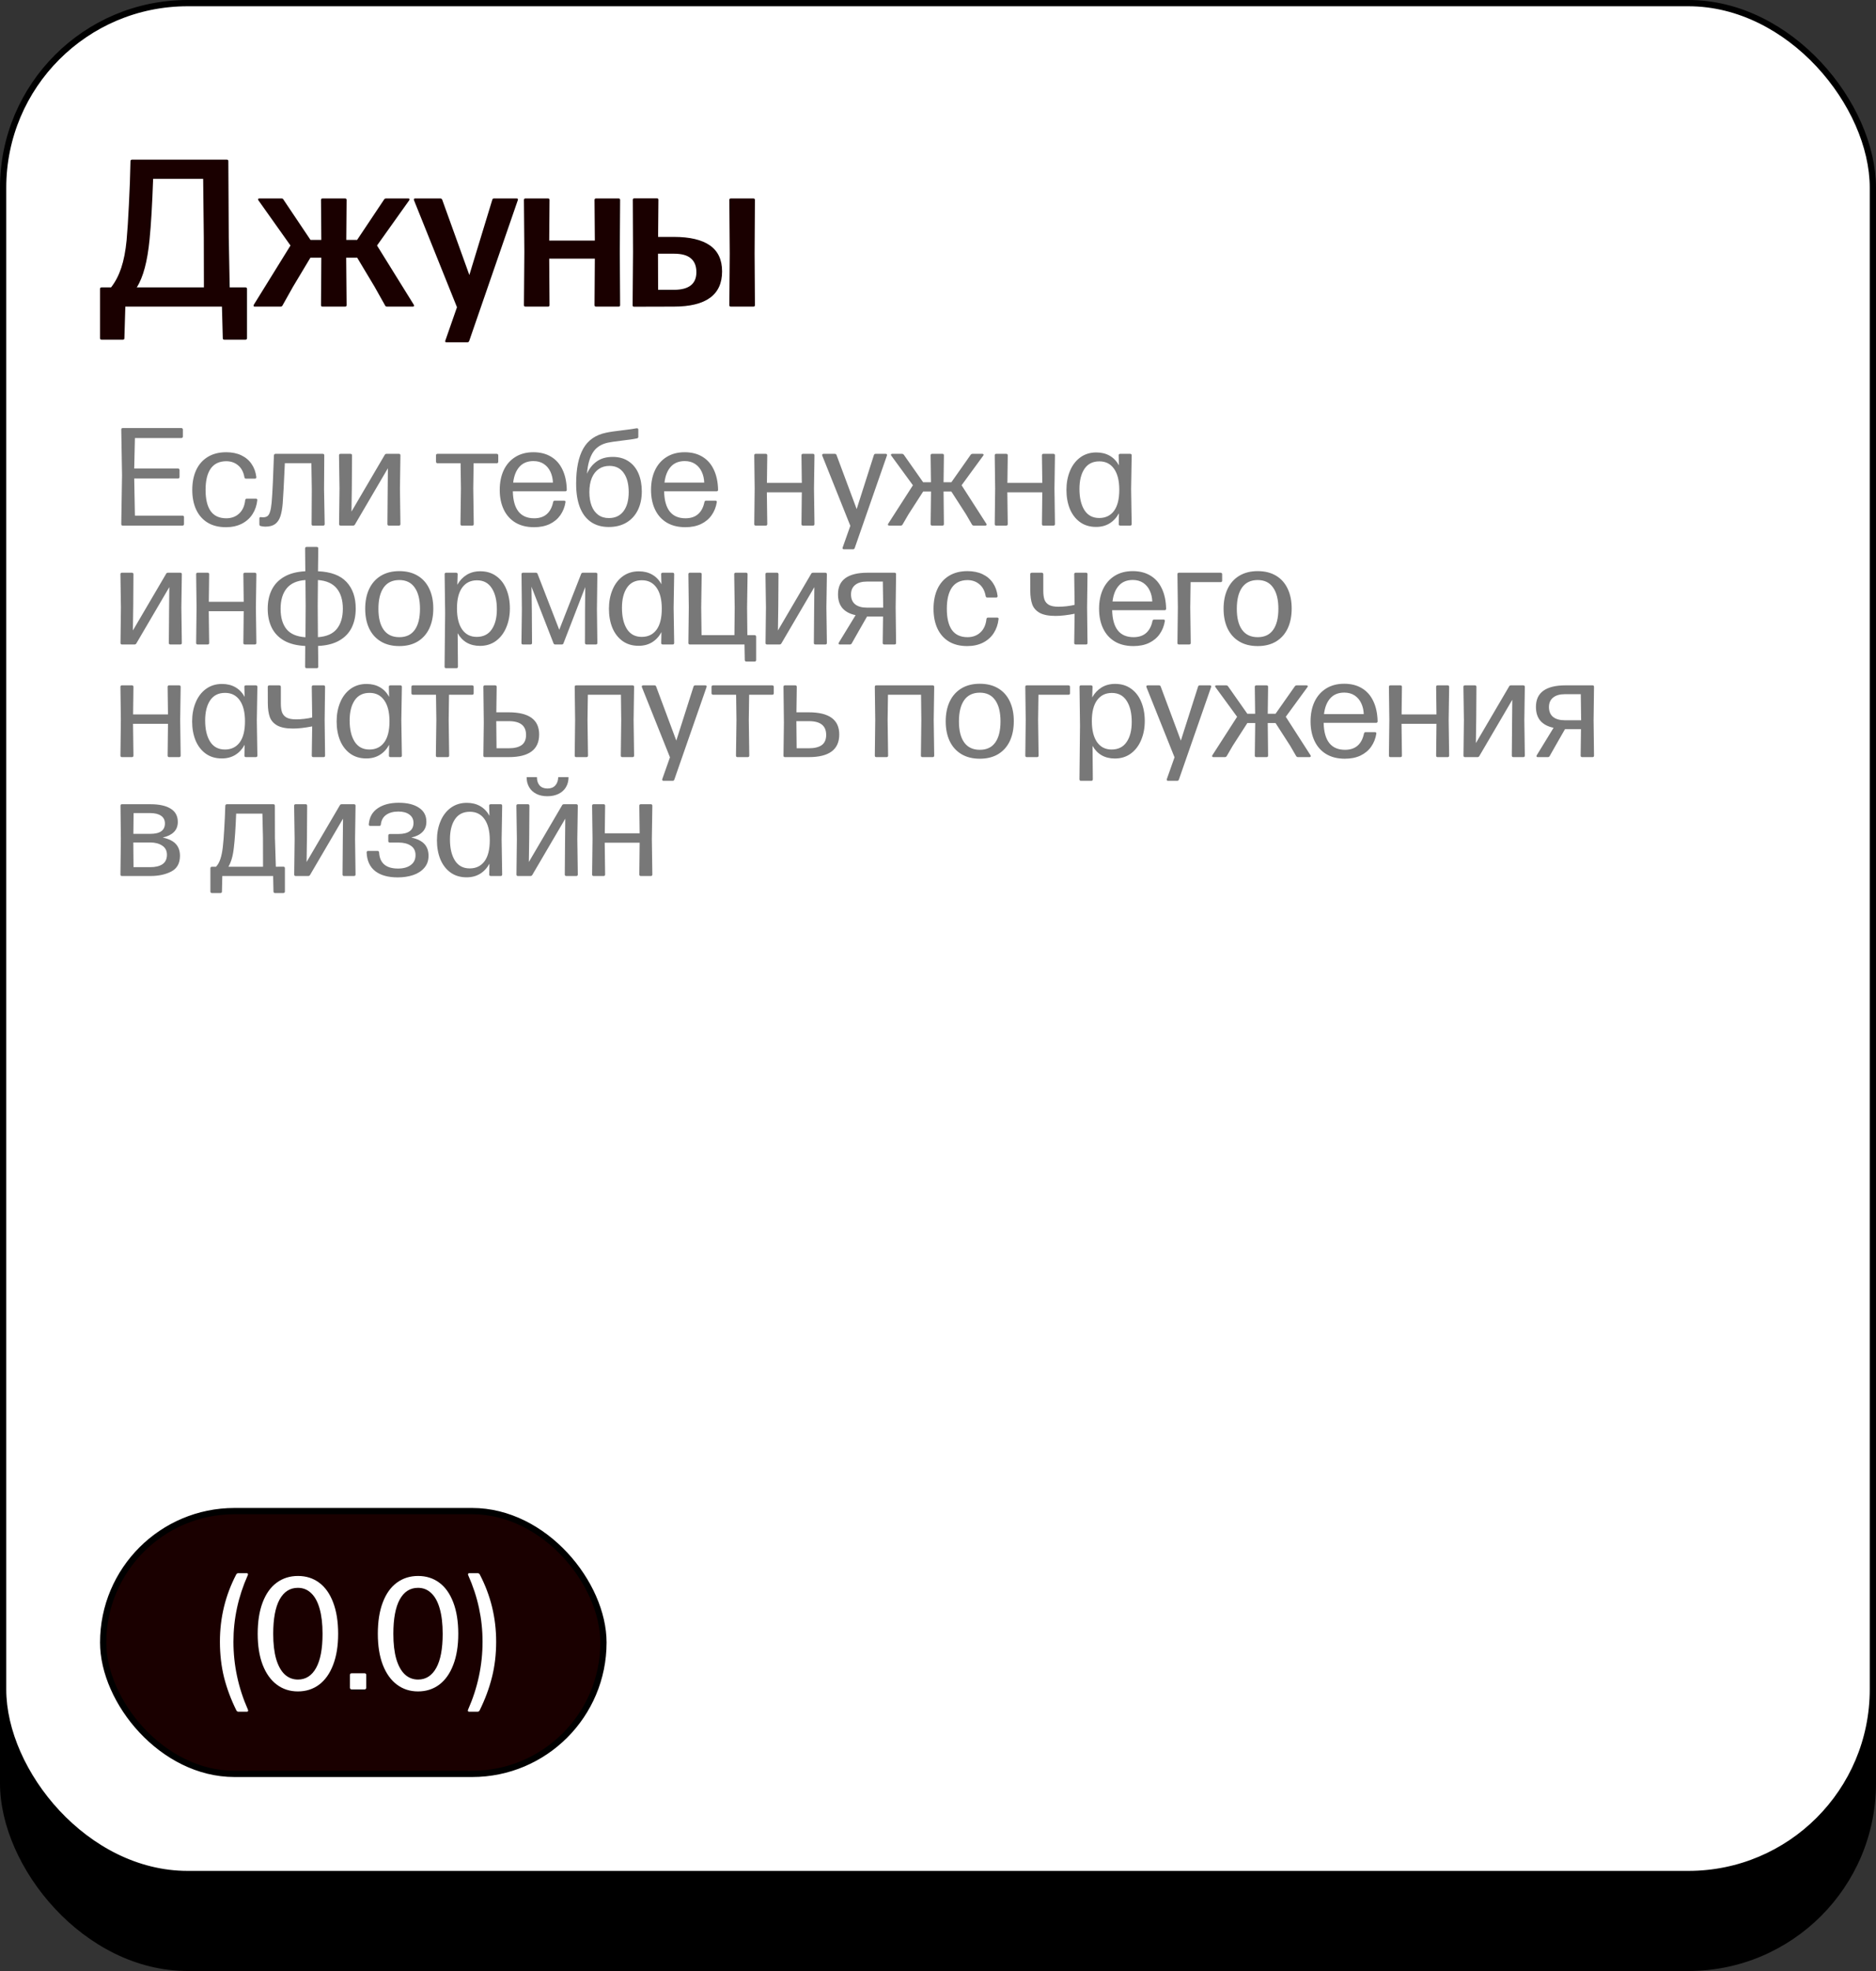 <svg width="300" height="315" viewBox="0 0 300 315" fill="none" xmlns="http://www.w3.org/2000/svg">
<rect x="0" y="0" width="300" height="315" fill="#333333" stroke="none"/>
<rect y="15" width="300" height="300" rx="30" fill="black"/>
<rect x="0.5" y="0.5" width="299" height="299" rx="29.5" fill="white" stroke="black"/>
<path d="M29.424 83.755C29.424 83.829 29.402 83.889 29.358 83.933C29.313 83.978 29.254 84 29.179 84H19.626C19.47 84 19.392 83.918 19.392 83.755L19.514 75.938L19.392 68.656C19.392 68.493 19.47 68.411 19.626 68.411H29.001C29.075 68.411 29.135 68.433 29.179 68.478C29.224 68.523 29.246 68.582 29.246 68.656V69.759C29.246 69.833 29.224 69.892 29.179 69.937C29.135 69.981 29.075 70.004 29.001 70.004H21.574L21.463 74.881H28.467C28.541 74.881 28.6 74.903 28.645 74.947C28.689 74.992 28.712 75.051 28.712 75.126V76.228C28.712 76.302 28.689 76.362 28.645 76.406C28.6 76.451 28.541 76.473 28.467 76.473H21.463L21.574 82.408H29.179C29.343 82.408 29.424 82.489 29.424 82.653V83.755ZM36.125 84.256C34.989 84.256 34.017 84.015 33.208 83.532C32.406 83.042 31.794 82.348 31.371 81.45C30.955 80.552 30.747 79.501 30.747 78.299C30.747 77.089 30.955 76.031 31.371 75.126C31.794 74.22 32.414 73.518 33.23 73.021C34.047 72.524 35.027 72.275 36.17 72.275C37.09 72.275 37.896 72.438 38.586 72.765C39.276 73.092 39.826 73.555 40.234 74.157C40.642 74.751 40.895 75.445 40.991 76.239V76.284C40.991 76.425 40.913 76.495 40.757 76.495H39.343C39.195 76.495 39.109 76.421 39.087 76.272C38.939 75.434 38.601 74.799 38.074 74.368C37.554 73.93 36.919 73.711 36.17 73.711C35.064 73.719 34.236 74.116 33.687 74.903C33.145 75.69 32.874 76.818 32.874 78.288C32.874 79.78 33.145 80.912 33.687 81.684C34.236 82.448 35.067 82.831 36.181 82.831C37.012 82.831 37.699 82.579 38.241 82.074C38.79 81.569 39.113 80.856 39.21 79.936C39.232 79.78 39.317 79.702 39.466 79.702H40.902C41.08 79.702 41.162 79.776 41.147 79.925C41.058 80.771 40.802 81.521 40.379 82.174C39.956 82.827 39.38 83.339 38.653 83.71C37.925 84.074 37.083 84.256 36.125 84.256ZM42.434 84.167C42.167 84.167 41.915 84.134 41.677 84.067C41.544 84.037 41.477 83.948 41.477 83.8V82.864C41.477 82.716 41.54 82.642 41.666 82.642C41.733 82.642 41.796 82.649 41.855 82.664C41.922 82.671 41.989 82.675 42.056 82.675C42.36 82.675 42.602 82.608 42.78 82.475C42.958 82.334 43.095 82.096 43.192 81.762C43.296 81.428 43.377 80.953 43.437 80.337C43.503 79.609 43.57 78.525 43.637 77.085C43.704 75.645 43.76 74.209 43.804 72.776C43.812 72.702 43.837 72.642 43.882 72.598C43.927 72.553 43.986 72.531 44.06 72.531H51.61C51.773 72.531 51.855 72.613 51.855 72.776L51.821 78.188L51.921 83.755C51.921 83.918 51.84 84 51.676 84L50.073 84.011C49.91 84.011 49.828 83.93 49.828 83.766L49.861 78.188L49.795 74.023H45.552C45.411 77.186 45.296 79.338 45.207 80.481C45.133 81.328 45.007 82.014 44.828 82.541C44.65 83.068 44.372 83.473 43.993 83.755C43.615 84.03 43.095 84.167 42.434 84.167ZM54.458 84C54.302 84 54.224 83.918 54.224 83.755L54.291 78.076L54.213 72.776C54.213 72.613 54.291 72.531 54.447 72.531H56.05C56.213 72.531 56.295 72.613 56.295 72.776L56.262 77.865L56.206 81.762L61.517 72.709C61.569 72.591 61.669 72.531 61.818 72.531H63.789C63.952 72.531 64.034 72.613 64.034 72.776L63.956 78.076L64.034 83.755C64.034 83.918 63.952 84 63.789 84H62.197C62.033 84 61.952 83.918 61.952 83.755L61.996 78.355L62.029 74.836L56.763 83.822C56.696 83.941 56.596 84 56.462 84H54.458ZM79.433 72.531C79.507 72.531 79.567 72.553 79.611 72.598C79.656 72.642 79.678 72.702 79.678 72.776V73.789C79.678 73.953 79.597 74.034 79.433 74.034H75.737L75.681 78.076L75.759 83.755C75.759 83.918 75.677 84 75.514 84H73.877C73.714 84 73.632 83.918 73.632 83.755L73.71 78.076L73.654 74.034H69.969C69.894 74.034 69.835 74.012 69.79 73.968C69.746 73.923 69.724 73.864 69.724 73.789V72.776C69.724 72.613 69.805 72.531 69.969 72.531H79.433ZM85.404 84.256C84.231 84.256 83.233 84.007 82.409 83.51C81.592 83.013 80.972 82.315 80.549 81.417C80.126 80.519 79.914 79.479 79.914 78.299C79.914 77.104 80.126 76.053 80.549 75.148C80.98 74.242 81.599 73.537 82.409 73.032C83.218 72.527 84.179 72.275 85.292 72.275C86.391 72.275 87.334 72.513 88.121 72.988C88.915 73.463 89.524 74.149 89.947 75.048C90.377 75.946 90.608 77.019 90.637 78.266C90.637 78.436 90.555 78.522 90.392 78.522H82.008C82.075 81.394 83.214 82.831 85.426 82.831C86.257 82.831 86.926 82.612 87.43 82.174C87.942 81.728 88.284 81.083 88.455 80.236C88.492 80.088 88.581 80.014 88.722 80.014H90.192C90.273 80.014 90.337 80.032 90.381 80.069C90.426 80.106 90.444 80.162 90.437 80.236C90.311 81.031 90.032 81.732 89.602 82.341C89.178 82.942 88.611 83.414 87.898 83.755C87.185 84.089 86.354 84.256 85.404 84.256ZM88.421 77.13C88.399 76.491 88.265 75.912 88.02 75.393C87.775 74.866 87.423 74.45 86.963 74.146C86.502 73.841 85.949 73.689 85.304 73.689C84.361 73.689 83.618 73.99 83.077 74.591C82.535 75.185 82.197 76.031 82.063 77.13H88.421ZM97.979 73.021C98.981 73.021 99.831 73.259 100.529 73.734C101.234 74.209 101.761 74.862 102.11 75.693C102.459 76.525 102.633 77.471 102.633 78.533C102.633 79.669 102.421 80.667 101.998 81.528C101.575 82.382 100.967 83.046 100.172 83.521C99.378 83.989 98.439 84.223 97.355 84.223C96.212 84.223 95.251 83.948 94.471 83.399C93.692 82.849 93.105 82.059 92.712 81.027C92.326 79.995 92.133 78.759 92.133 77.319C92.133 74.914 92.511 73.04 93.269 71.696C94.026 70.352 95.24 69.506 96.91 69.157C97.214 69.091 97.596 69.024 98.057 68.957C98.524 68.89 98.988 68.831 99.448 68.779C100.562 68.645 101.349 68.534 101.809 68.445H101.854C102.002 68.445 102.076 68.523 102.076 68.678V69.792C102.076 69.948 102.006 70.037 101.865 70.059C101.323 70.178 100.488 70.3 99.359 70.427C98.313 70.553 97.589 70.66 97.188 70.75C96.09 70.995 95.288 71.533 94.783 72.364C94.278 73.188 93.974 74.305 93.87 75.716C94.226 74.884 94.746 74.227 95.429 73.745C96.112 73.262 96.962 73.021 97.979 73.021ZM97.366 82.797C98.376 82.797 99.155 82.434 99.705 81.706C100.261 80.971 100.54 79.954 100.54 78.655C100.54 77.349 100.272 76.324 99.738 75.582C99.211 74.832 98.454 74.457 97.466 74.457C96.813 74.457 96.245 74.621 95.763 74.947C95.28 75.274 94.906 75.753 94.638 76.384C94.378 77.015 94.249 77.772 94.249 78.655C94.249 79.487 94.367 80.214 94.605 80.838C94.842 81.454 95.195 81.936 95.663 82.285C96.13 82.627 96.698 82.797 97.366 82.797ZM109.599 84.256C108.426 84.256 107.427 84.007 106.603 83.51C105.787 83.013 105.167 82.315 104.744 81.417C104.321 80.519 104.109 79.479 104.109 78.299C104.109 77.104 104.321 76.053 104.744 75.148C105.174 74.242 105.794 73.537 106.603 73.032C107.412 72.527 108.374 72.275 109.487 72.275C110.586 72.275 111.529 72.513 112.315 72.988C113.11 73.463 113.718 74.149 114.142 75.048C114.572 75.946 114.802 77.019 114.832 78.266C114.832 78.436 114.75 78.522 114.587 78.522H106.202C106.269 81.394 107.409 82.831 109.621 82.831C110.452 82.831 111.12 82.612 111.625 82.174C112.137 81.728 112.479 81.083 112.649 80.236C112.687 80.088 112.776 80.014 112.917 80.014H114.387C114.468 80.014 114.531 80.032 114.576 80.069C114.62 80.106 114.639 80.162 114.631 80.236C114.505 81.031 114.227 81.732 113.796 82.341C113.373 82.942 112.805 83.414 112.093 83.755C111.38 84.089 110.549 84.256 109.599 84.256ZM112.616 77.13C112.594 76.491 112.46 75.912 112.215 75.393C111.97 74.866 111.618 74.45 111.157 74.146C110.697 73.841 110.144 73.689 109.498 73.689C108.556 73.689 107.813 73.99 107.271 74.591C106.729 75.185 106.392 76.031 106.258 77.13H112.616ZM128.165 72.776C128.165 72.613 128.243 72.531 128.399 72.531H130.002C130.166 72.531 130.247 72.613 130.247 72.776L130.169 78.076L130.247 83.755C130.247 83.918 130.166 84 130.002 84H128.399C128.243 84 128.165 83.918 128.165 83.755L128.221 78.678H122.631L122.698 83.755C122.698 83.918 122.616 84 122.453 84H120.849C120.694 84 120.616 83.918 120.616 83.755L120.682 78.076L120.616 72.776C120.616 72.613 120.694 72.531 120.849 72.531H122.453C122.616 72.531 122.698 72.613 122.698 72.776L122.642 77.174H128.221L128.165 72.776ZM135.98 84.033L131.493 72.821L131.471 72.72C131.471 72.661 131.489 72.617 131.527 72.587C131.571 72.55 131.627 72.531 131.694 72.531H133.497C133.638 72.531 133.731 72.598 133.776 72.732L136.994 81.361L139.744 72.743C139.781 72.602 139.87 72.531 140.011 72.531H141.626C141.774 72.531 141.848 72.594 141.848 72.72L141.826 72.821L136.682 87.585C136.637 87.719 136.548 87.786 136.415 87.786H134.956C134.882 87.786 134.826 87.767 134.789 87.73C134.752 87.701 134.733 87.656 134.733 87.597C134.733 87.574 134.741 87.541 134.756 87.496L135.98 84.033ZM157.08 72.531C157.147 72.531 157.199 72.546 157.236 72.576C157.273 72.605 157.292 72.642 157.292 72.687C157.292 72.724 157.27 72.772 157.225 72.832L153.773 77.553L157.726 83.699C157.756 83.737 157.771 83.781 157.771 83.833C157.771 83.885 157.752 83.926 157.715 83.956C157.678 83.985 157.626 84 157.559 84H155.733C155.599 84 155.499 83.944 155.432 83.833L154.475 82.185L152.136 78.555H150.889L150.945 83.755C150.945 83.918 150.867 84 150.711 84H149.063C148.9 84 148.818 83.918 148.818 83.755L148.885 78.555H147.627L145.288 82.185L144.331 83.833C144.264 83.944 144.164 84 144.03 84H142.204C142.137 84 142.085 83.985 142.048 83.956C142.011 83.926 141.993 83.885 141.993 83.833C141.993 83.781 142.007 83.737 142.037 83.699L145.99 77.553L142.538 72.832C142.494 72.772 142.471 72.724 142.471 72.687C142.471 72.642 142.49 72.605 142.527 72.576C142.564 72.546 142.616 72.531 142.683 72.531H144.242C144.361 72.531 144.461 72.583 144.542 72.687L147.627 77.074H148.874L148.818 72.776C148.818 72.613 148.9 72.531 149.063 72.531H150.711C150.867 72.531 150.945 72.613 150.945 72.776L150.889 77.074H152.136L155.221 72.687C155.302 72.583 155.403 72.531 155.521 72.531H157.08ZM166.621 72.776C166.621 72.613 166.699 72.531 166.855 72.531H168.458C168.622 72.531 168.703 72.613 168.703 72.776L168.625 78.076L168.703 83.755C168.703 83.918 168.622 84 168.458 84H166.855C166.699 84 166.621 83.918 166.621 83.755L166.677 78.678H161.087L161.154 83.755C161.154 83.918 161.072 84 160.909 84H159.305C159.15 84 159.072 83.918 159.072 83.755L159.138 78.076L159.072 72.776C159.072 72.613 159.15 72.531 159.305 72.531H160.909C161.072 72.531 161.154 72.613 161.154 72.776L161.098 77.174H166.677L166.621 72.776ZM178.89 72.787C178.882 72.706 178.901 72.642 178.946 72.598C178.99 72.553 179.053 72.531 179.135 72.531H180.727C180.89 72.531 180.972 72.613 180.972 72.776L180.883 78.143L180.972 83.755C180.972 83.918 180.89 84 180.727 84H179.146C179.064 84 179.001 83.978 178.957 83.933C178.912 83.889 178.894 83.829 178.901 83.755L178.934 82.029C178.556 82.727 178.058 83.265 177.442 83.644C176.826 84.022 176.106 84.212 175.282 84.212C174.28 84.212 173.423 83.956 172.71 83.443C171.997 82.924 171.456 82.218 171.084 81.328C170.721 80.429 170.539 79.416 170.539 78.288C170.539 77.174 170.728 76.165 171.107 75.259C171.485 74.346 172.035 73.626 172.755 73.099C173.482 72.572 174.336 72.308 175.316 72.308C176.132 72.308 176.845 72.483 177.453 72.832C178.07 73.181 178.563 73.697 178.934 74.379L178.89 72.787ZM175.783 82.786C176.793 82.786 177.58 82.408 178.144 81.651C178.708 80.886 178.99 79.761 178.99 78.277C178.99 76.829 178.712 75.712 178.155 74.925C177.598 74.131 176.815 73.734 175.806 73.734C174.751 73.734 173.957 74.131 173.423 74.925C172.888 75.719 172.621 76.792 172.621 78.143C172.621 79.568 172.888 80.7 173.423 81.539C173.957 82.371 174.744 82.786 175.783 82.786ZM19.503 103C19.347 103 19.269 102.918 19.269 102.755L19.336 97.076L19.258 91.776C19.258 91.613 19.336 91.531 19.492 91.531H21.096C21.259 91.531 21.34 91.613 21.34 91.776L21.307 96.865L21.251 100.762L26.563 91.709C26.615 91.591 26.715 91.531 26.863 91.531H28.834C28.997 91.531 29.079 91.613 29.079 91.776L29.001 97.076L29.079 102.755C29.079 102.918 28.997 103 28.834 103H27.242C27.079 103 26.997 102.918 26.997 102.755L27.041 97.355L27.075 93.836L21.808 102.822C21.741 102.941 21.641 103 21.508 103H19.503ZM38.916 91.776C38.916 91.613 38.994 91.531 39.15 91.531H40.753C40.916 91.531 40.998 91.613 40.998 91.776L40.92 97.076L40.998 102.755C40.998 102.918 40.916 103 40.753 103H39.15C38.994 103 38.916 102.918 38.916 102.755L38.972 97.678H33.382L33.449 102.755C33.449 102.918 33.367 103 33.204 103H31.6C31.444 103 31.366 102.918 31.366 102.755L31.433 97.076L31.366 91.776C31.366 91.613 31.444 91.531 31.6 91.531H33.204C33.367 91.531 33.449 91.613 33.449 91.776L33.393 96.174H38.972L38.916 91.776ZM56.886 97.254C56.886 98.412 56.671 99.429 56.24 100.305C55.81 101.174 55.145 101.864 54.247 102.376C53.349 102.889 52.221 103.174 50.862 103.234L50.896 106.541C50.896 106.704 50.814 106.786 50.651 106.786H49.036C48.873 106.786 48.791 106.704 48.791 106.541L48.813 103.234C47.462 103.174 46.338 102.892 45.44 102.388C44.549 101.875 43.888 101.185 43.458 100.317C43.027 99.448 42.812 98.438 42.812 97.288C42.812 96.137 43.027 95.128 43.458 94.259C43.896 93.383 44.56 92.689 45.451 92.177C46.349 91.657 47.474 91.364 48.825 91.297L48.791 87.656C48.791 87.493 48.873 87.411 49.036 87.411H50.651C50.814 87.411 50.896 87.493 50.896 87.656L50.851 91.297C52.922 91.386 54.444 91.958 55.416 93.012C56.396 94.059 56.886 95.473 56.886 97.254ZM44.872 97.299C44.872 98.687 45.187 99.771 45.818 100.55C46.449 101.322 47.459 101.753 48.847 101.842L48.88 96.831L48.847 92.7C47.496 92.789 46.494 93.235 45.84 94.037C45.195 94.831 44.872 95.918 44.872 97.299ZM50.807 96.798L50.84 101.831C52.213 101.742 53.219 101.304 53.858 100.517C54.503 99.723 54.826 98.646 54.826 97.288C54.826 95.915 54.5 94.831 53.846 94.037C53.193 93.242 52.191 92.797 50.84 92.7L50.807 96.798ZM63.856 103.256C62.705 103.256 61.722 103.011 60.905 102.521C60.089 102.031 59.465 101.337 59.034 100.439C58.611 99.541 58.4 98.49 58.4 97.288C58.4 96.078 58.611 95.024 59.034 94.126C59.465 93.22 60.089 92.518 60.905 92.021C61.729 91.524 62.713 91.275 63.856 91.275C64.999 91.275 65.979 91.52 66.795 92.01C67.612 92.5 68.232 93.198 68.655 94.103C69.078 95.001 69.29 96.052 69.29 97.254C69.29 98.464 69.078 99.522 68.655 100.428C68.232 101.326 67.612 102.024 66.795 102.521C65.979 103.011 64.999 103.256 63.856 103.256ZM63.856 101.831C64.954 101.831 65.778 101.441 66.328 100.662C66.885 99.882 67.163 98.758 67.163 97.288C67.163 95.826 66.881 94.697 66.317 93.903C65.76 93.101 64.936 92.7 63.845 92.7C62.739 92.708 61.907 93.109 61.35 93.903C60.794 94.697 60.515 95.829 60.515 97.299C60.515 98.761 60.797 99.882 61.362 100.662C61.926 101.441 62.757 101.831 63.856 101.831ZM76.795 91.297C77.797 91.297 78.654 91.557 79.367 92.077C80.08 92.589 80.618 93.294 80.982 94.192C81.353 95.091 81.538 96.104 81.538 97.232C81.538 98.346 81.345 99.359 80.959 100.272C80.581 101.178 80.031 101.898 79.311 102.432C78.591 102.959 77.742 103.223 76.762 103.223C75.953 103.223 75.247 103.052 74.646 102.71C74.045 102.362 73.558 101.857 73.187 101.196L73.232 106.541C73.232 106.704 73.15 106.786 72.987 106.786H71.339C71.176 106.786 71.094 106.704 71.094 106.541L71.183 97.978L71.105 91.776C71.105 91.613 71.183 91.531 71.339 91.531H72.942C73.106 91.531 73.187 91.617 73.187 91.787L73.132 93.457C73.518 92.775 74.019 92.244 74.635 91.865C75.258 91.487 75.978 91.297 76.795 91.297ZM76.227 101.786C77.289 101.786 78.09 101.389 78.632 100.595C79.182 99.801 79.456 98.728 79.456 97.377C79.456 95.959 79.185 94.835 78.643 94.003C78.109 93.164 77.318 92.745 76.272 92.745C75.269 92.745 74.486 93.127 73.922 93.892C73.358 94.656 73.076 95.77 73.076 97.232C73.076 98.68 73.351 99.801 73.9 100.595C74.457 101.389 75.232 101.786 76.227 101.786ZM83.622 103C83.466 103 83.388 102.918 83.388 102.755L83.455 97.377L83.399 91.776C83.399 91.613 83.477 91.531 83.633 91.531H85.693C85.834 91.531 85.927 91.598 85.971 91.732L89.434 100.651L92.93 91.732C92.975 91.598 93.068 91.531 93.209 91.531H95.291C95.447 91.531 95.525 91.613 95.525 91.776L95.458 97.377L95.525 102.755C95.525 102.918 95.447 103 95.291 103H93.788C93.714 103 93.654 102.978 93.61 102.933C93.565 102.889 93.543 102.829 93.543 102.755L93.554 97.622L93.587 93.825L90.113 102.8C90.069 102.933 89.976 103 89.835 103H88.788C88.655 103 88.562 102.933 88.51 102.8L84.991 93.769L85.047 97.622L85.08 102.755C85.08 102.918 84.995 103 84.824 103H83.622ZM105.729 91.787C105.721 91.706 105.74 91.642 105.785 91.598C105.829 91.553 105.892 91.531 105.974 91.531H107.566C107.729 91.531 107.811 91.613 107.811 91.776L107.722 97.143L107.811 102.755C107.811 102.918 107.729 103 107.566 103H105.985C105.903 103 105.84 102.978 105.796 102.933C105.751 102.889 105.733 102.829 105.74 102.755L105.773 101.029C105.395 101.727 104.897 102.265 104.281 102.644C103.665 103.022 102.945 103.212 102.121 103.212C101.119 103.212 100.262 102.955 99.549 102.443C98.836 101.924 98.294 101.218 97.923 100.328C97.56 99.429 97.378 98.416 97.378 97.288C97.378 96.174 97.567 95.165 97.946 94.259C98.324 93.346 98.874 92.626 99.594 92.099C100.321 91.572 101.175 91.308 102.155 91.308C102.971 91.308 103.684 91.483 104.292 91.832C104.909 92.181 105.402 92.697 105.773 93.379L105.729 91.787ZM102.622 101.786C103.632 101.786 104.419 101.408 104.983 100.651C105.547 99.886 105.829 98.761 105.829 97.277C105.829 95.829 105.551 94.712 104.994 93.925C104.437 93.131 103.654 92.734 102.645 92.734C101.59 92.734 100.796 93.131 100.262 93.925C99.727 94.719 99.46 95.792 99.46 97.143C99.46 98.568 99.727 99.7 100.262 100.539C100.796 101.371 101.583 101.786 102.622 101.786ZM119.359 105.728C119.277 105.728 119.214 105.706 119.17 105.661C119.125 105.617 119.103 105.557 119.103 105.483L119.058 103H110.317C110.162 103 110.084 102.918 110.084 102.755L110.15 97.076L110.084 91.776C110.084 91.613 110.162 91.531 110.317 91.531H111.965C112.129 91.531 112.21 91.613 112.21 91.776L112.132 97.076L112.188 101.508H117.444L117.488 97.076L117.41 91.776C117.41 91.613 117.492 91.531 117.655 91.531H119.303C119.467 91.531 119.548 91.613 119.548 91.776L119.47 97.076L119.515 101.508H120.673C120.747 101.508 120.806 101.53 120.851 101.575C120.896 101.619 120.918 101.679 120.918 101.753V105.483C120.918 105.646 120.836 105.728 120.673 105.728H119.359ZM122.654 103C122.498 103 122.42 102.918 122.42 102.755L122.487 97.076L122.409 91.776C122.409 91.613 122.487 91.531 122.643 91.531H124.247C124.41 91.531 124.492 91.613 124.492 91.776L124.458 96.865L124.402 100.762L129.714 91.709C129.766 91.591 129.866 91.531 130.014 91.531H131.985C132.149 91.531 132.23 91.613 132.23 91.776L132.152 97.076L132.23 102.755C132.23 102.918 132.149 103 131.985 103H130.393C130.23 103 130.148 102.918 130.148 102.755L130.193 97.355L130.226 93.836L124.959 102.822C124.892 102.941 124.792 103 124.659 103H122.654ZM134.309 103C134.168 103 134.097 102.948 134.097 102.844C134.097 102.8 134.112 102.751 134.142 102.699L136.825 98.312C135.919 98.127 135.222 97.759 134.732 97.21C134.249 96.653 134.008 95.907 134.008 94.972C134.008 93.821 134.405 92.96 135.199 92.388C136.001 91.817 137.174 91.531 138.718 91.531H143.061C143.217 91.531 143.294 91.613 143.294 91.776L143.228 97.099L143.294 102.755C143.294 102.918 143.217 103 143.061 103H141.402C141.238 103 141.157 102.918 141.157 102.755L141.212 98.535H138.651L137.204 101.063L136.202 102.833C136.135 102.944 136.038 103 135.912 103H134.309ZM141.235 97.11L141.179 92.945H138.618C137.816 92.945 137.193 93.127 136.747 93.491C136.309 93.847 136.09 94.348 136.09 94.994C136.09 95.692 136.309 96.219 136.747 96.575C137.185 96.931 137.812 97.11 138.629 97.11H141.235ZM154.663 103.256C153.528 103.256 152.555 103.015 151.746 102.532C150.944 102.042 150.332 101.348 149.909 100.45C149.493 99.552 149.285 98.501 149.285 97.299C149.285 96.089 149.493 95.031 149.909 94.126C150.332 93.22 150.952 92.518 151.768 92.021C152.585 91.524 153.565 91.275 154.708 91.275C155.628 91.275 156.434 91.438 157.124 91.765C157.814 92.092 158.364 92.555 158.772 93.157C159.18 93.751 159.433 94.445 159.529 95.239V95.284C159.529 95.425 159.451 95.495 159.295 95.495H157.881C157.733 95.495 157.647 95.421 157.625 95.272C157.477 94.434 157.139 93.799 156.612 93.368C156.092 92.93 155.458 92.711 154.708 92.711C153.602 92.719 152.774 93.116 152.225 93.903C151.683 94.69 151.412 95.818 151.412 97.288C151.412 98.78 151.683 99.912 152.225 100.684C152.774 101.449 153.605 101.831 154.719 101.831C155.55 101.831 156.237 101.578 156.779 101.074C157.328 100.569 157.651 99.856 157.748 98.936C157.77 98.78 157.855 98.702 158.004 98.702H159.44C159.618 98.702 159.7 98.776 159.685 98.925C159.596 99.771 159.34 100.521 158.917 101.174C158.494 101.827 157.918 102.339 157.191 102.71C156.463 103.074 155.621 103.256 154.663 103.256ZM171.782 91.776C171.782 91.613 171.863 91.531 172.026 91.531H173.674C173.83 91.531 173.908 91.613 173.908 91.776L173.841 97.076L173.908 102.755C173.908 102.918 173.83 103 173.674 103H172.026C171.863 103 171.782 102.918 171.782 102.755L171.848 98.09C170.661 98.32 169.644 98.435 168.797 98.435C167.699 98.435 166.852 98.271 166.259 97.945C165.672 97.611 165.275 97.158 165.067 96.586C164.867 96.015 164.763 95.295 164.755 94.426L164.744 91.776C164.744 91.702 164.767 91.642 164.811 91.598C164.856 91.553 164.919 91.531 165 91.531H166.593C166.667 91.531 166.726 91.553 166.771 91.598C166.815 91.642 166.838 91.702 166.838 91.776V94.426C166.838 94.983 166.897 95.443 167.016 95.807C167.142 96.171 167.38 96.456 167.728 96.664C168.085 96.865 168.597 96.965 169.265 96.965C169.681 96.965 170.115 96.939 170.568 96.887C171.028 96.835 171.455 96.761 171.848 96.664L171.782 91.776ZM181.248 103.256C180.075 103.256 179.076 103.007 178.252 102.51C177.436 102.013 176.816 101.315 176.393 100.417C175.97 99.519 175.758 98.479 175.758 97.299C175.758 96.104 175.97 95.053 176.393 94.148C176.823 93.242 177.443 92.537 178.252 92.032C179.062 91.527 180.023 91.275 181.136 91.275C182.235 91.275 183.178 91.513 183.965 91.988C184.759 92.463 185.368 93.149 185.791 94.048C186.221 94.946 186.451 96.019 186.481 97.266C186.481 97.436 186.399 97.522 186.236 97.522H177.852C177.918 100.394 179.058 101.831 181.27 101.831C182.101 101.831 182.769 101.612 183.274 101.174C183.786 100.728 184.128 100.083 184.299 99.236C184.336 99.088 184.425 99.014 184.566 99.014H186.036C186.117 99.014 186.18 99.032 186.225 99.069C186.269 99.106 186.288 99.162 186.281 99.236C186.154 100.031 185.876 100.732 185.446 101.341C185.022 101.942 184.455 102.414 183.742 102.755C183.029 103.089 182.198 103.256 181.248 103.256ZM184.265 96.13C184.243 95.491 184.109 94.912 183.864 94.393C183.619 93.866 183.267 93.45 182.807 93.146C182.346 92.841 181.793 92.689 181.147 92.689C180.205 92.689 179.462 92.99 178.921 93.591C178.379 94.185 178.041 95.031 177.907 96.13H184.265ZM188.524 103C188.368 103 188.29 102.918 188.29 102.755L188.357 97.076L188.29 91.776C188.29 91.613 188.368 91.531 188.524 91.531H195.194C195.268 91.531 195.327 91.553 195.372 91.598C195.416 91.642 195.439 91.702 195.439 91.776V92.789C195.439 92.953 195.357 93.034 195.194 93.034H190.395L190.339 97.076L190.417 102.755C190.417 102.918 190.335 103 190.172 103H188.524ZM201.125 103.256C199.974 103.256 198.991 103.011 198.174 102.521C197.357 102.031 196.734 101.337 196.303 100.439C195.88 99.541 195.669 98.49 195.669 97.288C195.669 96.078 195.88 95.024 196.303 94.126C196.734 93.22 197.357 92.518 198.174 92.021C198.998 91.524 199.982 91.275 201.125 91.275C202.268 91.275 203.248 91.52 204.064 92.01C204.881 92.5 205.501 93.198 205.924 94.103C206.347 95.001 206.559 96.052 206.559 97.254C206.559 98.464 206.347 99.522 205.924 100.428C205.501 101.326 204.881 102.024 204.064 102.521C203.248 103.011 202.268 103.256 201.125 103.256ZM201.125 101.831C202.223 101.831 203.047 101.441 203.597 100.662C204.153 99.882 204.432 98.758 204.432 97.288C204.432 95.826 204.15 94.697 203.586 93.903C203.029 93.101 202.205 92.7 201.114 92.7C200.008 92.708 199.176 93.109 198.619 93.903C198.063 94.697 197.784 95.829 197.784 97.299C197.784 98.761 198.066 99.882 198.631 100.662C199.195 101.441 200.026 101.831 201.125 101.831ZM26.808 109.776C26.808 109.613 26.886 109.531 27.041 109.531H28.645C28.808 109.531 28.89 109.613 28.89 109.776L28.812 115.076L28.89 120.755C28.89 120.918 28.808 121 28.645 121H27.041C26.886 121 26.808 120.918 26.808 120.755L26.863 115.678H21.274L21.34 120.755C21.34 120.918 21.259 121 21.096 121H19.492C19.336 121 19.258 120.918 19.258 120.755L19.325 115.076L19.258 109.776C19.258 109.613 19.336 109.531 19.492 109.531H21.096C21.259 109.531 21.34 109.613 21.34 109.776L21.285 114.174H26.863L26.808 109.776ZM39.077 109.787C39.069 109.706 39.088 109.642 39.132 109.598C39.177 109.553 39.24 109.531 39.322 109.531H40.914C41.077 109.531 41.159 109.613 41.159 109.776L41.07 115.143L41.159 120.755C41.159 120.918 41.077 121 40.914 121H39.333C39.251 121 39.188 120.978 39.143 120.933C39.099 120.889 39.08 120.829 39.088 120.755L39.121 119.029C38.742 119.727 38.245 120.265 37.629 120.644C37.013 121.022 36.293 121.212 35.469 121.212C34.467 121.212 33.609 120.955 32.897 120.443C32.184 119.924 31.642 119.218 31.271 118.328C30.907 117.429 30.725 116.416 30.725 115.288C30.725 114.174 30.915 113.165 31.293 112.259C31.672 111.346 32.221 110.626 32.941 110.099C33.669 109.572 34.522 109.308 35.502 109.308C36.319 109.308 37.031 109.483 37.64 109.832C38.256 110.181 38.75 110.697 39.121 111.38L39.077 109.787ZM35.97 119.786C36.979 119.786 37.766 119.408 38.331 118.651C38.895 117.886 39.177 116.761 39.177 115.277C39.177 113.829 38.898 112.712 38.342 111.925C37.785 111.131 37.002 110.734 35.992 110.734C34.938 110.734 34.144 111.131 33.609 111.925C33.075 112.719 32.808 113.792 32.808 115.143C32.808 116.568 33.075 117.7 33.609 118.539C34.144 119.371 34.931 119.786 35.97 119.786ZM49.856 109.776C49.856 109.613 49.938 109.531 50.101 109.531H51.749C51.905 109.531 51.983 109.613 51.983 109.776L51.916 115.076L51.983 120.755C51.983 120.918 51.905 121 51.749 121H50.101C49.938 121 49.856 120.918 49.856 120.755L49.923 116.09C48.735 116.32 47.718 116.435 46.872 116.435C45.773 116.435 44.927 116.271 44.333 115.945C43.747 115.611 43.35 115.158 43.142 114.586C42.941 114.015 42.837 113.295 42.83 112.426L42.819 109.776C42.819 109.702 42.841 109.642 42.886 109.598C42.93 109.553 42.993 109.531 43.075 109.531H44.667C44.741 109.531 44.801 109.553 44.845 109.598C44.89 109.642 44.912 109.702 44.912 109.776V112.426C44.912 112.983 44.972 113.443 45.09 113.807C45.217 114.171 45.454 114.456 45.803 114.664C46.159 114.865 46.672 114.965 47.34 114.965C47.755 114.965 48.19 114.939 48.642 114.887C49.103 114.835 49.529 114.761 49.923 114.664L49.856 109.776ZM62.184 109.787C62.176 109.706 62.195 109.642 62.239 109.598C62.284 109.553 62.347 109.531 62.429 109.531H64.021C64.184 109.531 64.266 109.613 64.266 109.776L64.177 115.143L64.266 120.755C64.266 120.918 64.184 121 64.021 121H62.44C62.358 121 62.295 120.978 62.251 120.933C62.206 120.889 62.188 120.829 62.195 120.755L62.228 119.029C61.85 119.727 61.352 120.265 60.736 120.644C60.12 121.022 59.4 121.212 58.576 121.212C57.574 121.212 56.717 120.955 56.004 120.443C55.291 119.924 54.749 119.218 54.378 118.328C54.015 117.429 53.833 116.416 53.833 115.288C53.833 114.174 54.022 113.165 54.401 112.259C54.779 111.346 55.328 110.626 56.049 110.099C56.776 109.572 57.63 109.308 58.61 109.308C59.426 109.308 60.139 109.483 60.748 109.832C61.364 110.181 61.857 110.697 62.228 111.38L62.184 109.787ZM59.077 119.786C60.087 119.786 60.874 119.408 61.438 118.651C62.002 117.886 62.284 116.761 62.284 115.277C62.284 113.829 62.006 112.712 61.449 111.925C60.892 111.131 60.109 110.734 59.099 110.734C58.045 110.734 57.251 111.131 56.717 111.925C56.182 112.719 55.915 113.792 55.915 115.143C55.915 116.568 56.182 117.7 56.717 118.539C57.251 119.371 58.038 119.786 59.077 119.786ZM75.502 109.531C75.576 109.531 75.636 109.553 75.68 109.598C75.725 109.642 75.747 109.702 75.747 109.776V110.789C75.747 110.953 75.665 111.034 75.502 111.034H71.805L71.75 115.076L71.828 120.755C71.828 120.918 71.746 121 71.583 121H69.946C69.783 121 69.701 120.918 69.701 120.755L69.779 115.076L69.723 111.034H66.038C65.963 111.034 65.904 111.012 65.859 110.968C65.815 110.923 65.793 110.864 65.793 110.789V109.776C65.793 109.613 65.874 109.531 66.038 109.531H75.502ZM79.37 113.84H81.352C84.596 113.84 86.218 115.021 86.218 117.381C86.218 119.794 84.596 121 81.352 121H77.532C77.376 121 77.299 120.918 77.299 120.755L77.365 115.466L77.299 109.776C77.299 109.613 77.376 109.531 77.532 109.531H79.18C79.344 109.531 79.425 109.613 79.425 109.776L79.37 113.84ZM79.359 115.254L79.403 119.586H81.352C82.25 119.586 82.936 119.419 83.412 119.085C83.887 118.743 84.124 118.198 84.124 117.448C84.124 116.713 83.894 116.164 83.434 115.8C82.981 115.436 82.287 115.254 81.352 115.254H79.359ZM101.156 109.531C101.319 109.531 101.401 109.613 101.401 109.776L101.323 115.076L101.401 120.755C101.401 120.918 101.319 121 101.156 121H99.508C99.352 121 99.274 120.918 99.274 120.755L99.341 115.076L99.296 111.034H94.007L93.951 115.076L94.029 120.755C94.029 120.918 93.948 121 93.784 121H92.136C91.981 121 91.903 120.918 91.903 120.755L91.969 115.076L91.903 109.776C91.903 109.613 91.981 109.531 92.136 109.531H101.156ZM107.137 121.033L102.65 109.821L102.627 109.72C102.627 109.661 102.646 109.616 102.683 109.587C102.727 109.55 102.783 109.531 102.85 109.531H104.654C104.795 109.531 104.888 109.598 104.932 109.732L108.15 118.361L110.9 109.743C110.938 109.602 111.027 109.531 111.168 109.531H112.782C112.931 109.531 113.005 109.594 113.005 109.72L112.983 109.821L107.838 124.585C107.794 124.719 107.705 124.786 107.571 124.786H106.112C106.038 124.786 105.983 124.767 105.945 124.73C105.908 124.7 105.89 124.656 105.89 124.597C105.89 124.574 105.897 124.541 105.912 124.496L107.137 121.033ZM123.495 109.531C123.569 109.531 123.629 109.553 123.673 109.598C123.718 109.642 123.74 109.702 123.74 109.776V110.789C123.74 110.953 123.658 111.034 123.495 111.034H119.798L119.743 115.076L119.821 120.755C119.821 120.918 119.739 121 119.576 121H117.939C117.775 121 117.694 120.918 117.694 120.755L117.772 115.076L117.716 111.034H114.03C113.956 111.034 113.897 111.012 113.852 110.968C113.808 110.923 113.785 110.864 113.785 110.789V109.776C113.785 109.613 113.867 109.531 114.03 109.531H123.495ZM127.362 113.84H129.344C132.588 113.84 134.21 115.021 134.21 117.381C134.21 119.794 132.588 121 129.344 121H125.525C125.369 121 125.291 120.918 125.291 120.755L125.358 115.466L125.291 109.776C125.291 109.613 125.369 109.531 125.525 109.531H127.173C127.336 109.531 127.418 109.613 127.418 109.776L127.362 113.84ZM127.351 115.254L127.396 119.586H129.344C130.243 119.586 130.929 119.419 131.404 119.085C131.879 118.743 132.117 118.198 132.117 117.448C132.117 116.713 131.887 116.164 131.427 115.8C130.974 115.436 130.28 115.254 129.344 115.254H127.351ZM149.148 109.531C149.312 109.531 149.393 109.613 149.393 109.776L149.315 115.076L149.393 120.755C149.393 120.918 149.312 121 149.148 121H147.5C147.345 121 147.267 120.918 147.267 120.755L147.333 115.076L147.289 111.034H142L141.944 115.076L142.022 120.755C142.022 120.918 141.94 121 141.777 121H140.129C139.973 121 139.895 120.918 139.895 120.755L139.962 115.076L139.895 109.776C139.895 109.613 139.973 109.531 140.129 109.531H149.148ZM156.688 121.256C155.537 121.256 154.554 121.011 153.737 120.521C152.921 120.031 152.297 119.337 151.867 118.439C151.444 117.541 151.232 116.49 151.232 115.288C151.232 114.078 151.444 113.024 151.867 112.126C152.297 111.22 152.921 110.518 153.737 110.021C154.561 109.524 155.545 109.275 156.688 109.275C157.831 109.275 158.811 109.52 159.628 110.01C160.444 110.5 161.064 111.198 161.487 112.103C161.91 113.001 162.122 114.052 162.122 115.254C162.122 116.464 161.91 117.522 161.487 118.428C161.064 119.326 160.444 120.024 159.628 120.521C158.811 121.011 157.831 121.256 156.688 121.256ZM156.688 119.831C157.787 119.831 158.611 119.441 159.16 118.662C159.717 117.882 159.995 116.758 159.995 115.288C159.995 113.825 159.713 112.697 159.149 111.903C158.592 111.101 157.768 110.7 156.677 110.7C155.571 110.708 154.739 111.109 154.183 111.903C153.626 112.697 153.348 113.829 153.348 115.299C153.348 116.761 153.63 117.882 154.194 118.662C154.758 119.441 155.589 119.831 156.688 119.831ZM164.193 121C164.038 121 163.96 120.918 163.96 120.755L164.026 115.076L163.96 109.776C163.96 109.613 164.038 109.531 164.193 109.531H170.863C170.937 109.531 170.997 109.553 171.041 109.598C171.086 109.642 171.108 109.702 171.108 109.776V110.789C171.108 110.953 171.027 111.034 170.863 111.034H166.064L166.008 115.076L166.086 120.755C166.086 120.918 166.005 121 165.841 121H164.193ZM178.321 109.297C179.323 109.297 180.181 109.557 180.893 110.077C181.606 110.589 182.144 111.294 182.508 112.192C182.879 113.091 183.065 114.104 183.065 115.232C183.065 116.346 182.872 117.359 182.486 118.272C182.107 119.178 181.558 119.898 180.838 120.432C180.118 120.959 179.268 121.223 178.288 121.223C177.479 121.223 176.773 121.052 176.172 120.71C175.571 120.362 175.085 119.857 174.713 119.196L174.758 124.541C174.758 124.704 174.676 124.786 174.513 124.786H172.865C172.702 124.786 172.62 124.704 172.62 124.541L172.709 115.978L172.631 109.776C172.631 109.613 172.709 109.531 172.865 109.531H174.468C174.632 109.531 174.713 109.616 174.713 109.787L174.658 111.457C175.044 110.775 175.545 110.244 176.161 109.865C176.785 109.487 177.505 109.297 178.321 109.297ZM177.753 119.786C178.815 119.786 179.616 119.389 180.158 118.595C180.708 117.801 180.982 116.728 180.982 115.377C180.982 113.959 180.711 112.834 180.17 112.003C179.635 111.164 178.844 110.745 177.798 110.745C176.796 110.745 176.013 111.127 175.448 111.892C174.884 112.656 174.602 113.77 174.602 115.232C174.602 116.68 174.877 117.801 175.426 118.595C175.983 119.389 176.759 119.786 177.753 119.786ZM187.823 121.033L183.335 109.821L183.313 109.72C183.313 109.661 183.332 109.616 183.369 109.587C183.413 109.55 183.469 109.531 183.536 109.531H185.34C185.481 109.531 185.573 109.598 185.618 109.732L188.836 118.361L191.586 109.743C191.623 109.602 191.712 109.531 191.853 109.531H193.468C193.616 109.531 193.691 109.594 193.691 109.72L193.668 109.821L188.524 124.585C188.48 124.719 188.39 124.786 188.257 124.786H186.798C186.724 124.786 186.668 124.767 186.631 124.73C186.594 124.7 186.576 124.656 186.576 124.597C186.576 124.574 186.583 124.541 186.598 124.496L187.823 121.033ZM208.922 109.531C208.989 109.531 209.041 109.546 209.078 109.576C209.115 109.605 209.134 109.642 209.134 109.687C209.134 109.724 209.112 109.772 209.067 109.832L205.615 114.553L209.568 120.699C209.598 120.736 209.613 120.781 209.613 120.833C209.613 120.885 209.594 120.926 209.557 120.955C209.52 120.985 209.468 121 209.401 121H207.575C207.441 121 207.341 120.944 207.274 120.833L206.317 119.185L203.979 115.555H202.731L202.787 120.755C202.787 120.918 202.709 121 202.553 121H200.905C200.742 121 200.66 120.918 200.66 120.755L200.727 115.555H199.469L197.131 119.185L196.173 120.833C196.106 120.944 196.006 121 195.872 121H194.046C193.979 121 193.928 120.985 193.89 120.955C193.853 120.926 193.835 120.885 193.835 120.833C193.835 120.781 193.85 120.736 193.879 120.699L197.832 114.553L194.38 109.832C194.336 109.772 194.314 109.724 194.314 109.687C194.314 109.642 194.332 109.605 194.369 109.576C194.406 109.546 194.458 109.531 194.525 109.531H196.084C196.203 109.531 196.303 109.583 196.385 109.687L199.469 114.074H200.716L200.66 109.776C200.66 109.613 200.742 109.531 200.905 109.531H202.553C202.709 109.531 202.787 109.613 202.787 109.776L202.731 114.074H203.979L207.063 109.687C207.145 109.583 207.245 109.531 207.364 109.531H208.922ZM215.066 121.256C213.893 121.256 212.895 121.007 212.071 120.51C211.254 120.013 210.635 119.315 210.211 118.417C209.788 117.519 209.577 116.479 209.577 115.299C209.577 114.104 209.788 113.053 210.211 112.148C210.642 111.242 211.262 110.537 212.071 110.032C212.88 109.527 213.841 109.275 214.955 109.275C216.054 109.275 216.996 109.513 217.783 109.988C218.577 110.463 219.186 111.149 219.609 112.048C220.04 112.946 220.27 114.018 220.3 115.266C220.3 115.436 220.218 115.522 220.055 115.522H211.67C211.737 118.394 212.876 119.831 215.088 119.831C215.92 119.831 216.588 119.612 217.093 119.174C217.605 118.728 217.946 118.083 218.117 117.236C218.154 117.088 218.243 117.014 218.384 117.014H219.854C219.936 117.014 219.999 117.032 220.043 117.069C220.088 117.107 220.107 117.162 220.099 117.236C219.973 118.031 219.695 118.732 219.264 119.341C218.841 119.942 218.273 120.414 217.56 120.755C216.848 121.089 216.016 121.256 215.066 121.256ZM218.084 114.13C218.061 113.491 217.928 112.912 217.683 112.393C217.438 111.866 217.085 111.45 216.625 111.146C216.165 110.841 215.612 110.689 214.966 110.689C214.023 110.689 213.281 110.99 212.739 111.591C212.197 112.185 211.859 113.031 211.726 114.13H218.084ZM229.658 109.776C229.658 109.613 229.736 109.531 229.892 109.531H231.495C231.659 109.531 231.74 109.613 231.74 109.776L231.662 115.076L231.74 120.755C231.74 120.918 231.659 121 231.495 121H229.892C229.736 121 229.658 120.918 229.658 120.755L229.714 115.678H224.124L224.191 120.755C224.191 120.918 224.109 121 223.946 121H222.343C222.187 121 222.109 120.918 222.109 120.755L222.175 115.076L222.109 109.776C222.109 109.613 222.187 109.531 222.343 109.531H223.946C224.109 109.531 224.191 109.613 224.191 109.776L224.135 114.174H229.714L229.658 109.776ZM234.266 121C234.11 121 234.032 120.918 234.032 120.755L234.099 115.076L234.021 109.776C234.021 109.613 234.099 109.531 234.255 109.531H235.858C236.022 109.531 236.103 109.613 236.103 109.776L236.07 114.865L236.014 118.762L241.326 109.709C241.378 109.591 241.478 109.531 241.626 109.531H243.597C243.76 109.531 243.842 109.613 243.842 109.776L243.764 115.076L243.842 120.755C243.842 120.918 243.76 121 243.597 121H242.005C241.842 121 241.76 120.918 241.76 120.755L241.804 115.355L241.838 111.836L236.571 120.822C236.504 120.941 236.404 121 236.27 121H234.266ZM245.92 121C245.779 121 245.709 120.948 245.709 120.844C245.709 120.8 245.724 120.751 245.753 120.699L248.437 116.312C247.531 116.127 246.834 115.759 246.344 115.21C245.861 114.653 245.62 113.907 245.62 112.972C245.62 111.821 246.017 110.96 246.811 110.389C247.613 109.817 248.786 109.531 250.33 109.531H254.672C254.828 109.531 254.906 109.613 254.906 109.776L254.839 115.099L254.906 120.755C254.906 120.918 254.828 121 254.672 121H253.013C252.85 121 252.768 120.918 252.768 120.755L252.824 116.535H250.263L248.816 119.063L247.813 120.833C247.747 120.944 247.65 121 247.524 121H245.92ZM252.846 115.11L252.791 110.945H250.23C249.428 110.945 248.804 111.127 248.359 111.491C247.921 111.847 247.702 112.348 247.702 112.994C247.702 113.692 247.921 114.219 248.359 114.575C248.797 114.932 249.424 115.11 250.241 115.11H252.846ZM26.062 133.865C27.012 134.073 27.702 134.418 28.133 134.9C28.563 135.375 28.779 135.999 28.779 136.771C28.779 137.966 28.315 138.805 27.387 139.287C26.459 139.762 25.356 140 24.08 140H19.492C19.336 140 19.258 139.918 19.258 139.755L19.325 134.076L19.269 128.776C19.269 128.613 19.347 128.531 19.503 128.531H24.057C25.468 128.531 26.548 128.769 27.298 129.244C28.055 129.711 28.433 130.417 28.433 131.359C28.433 132.027 28.226 132.566 27.81 132.974C27.401 133.382 26.819 133.672 26.062 133.842V133.865ZM21.363 129.945L21.329 133.263H24.035C25.594 133.263 26.373 132.71 26.373 131.604C26.373 131.062 26.166 130.65 25.75 130.368C25.334 130.086 24.759 129.945 24.024 129.945H21.363ZM21.318 134.644L21.352 138.586H24.035C24.874 138.586 25.527 138.426 25.995 138.107C26.462 137.78 26.696 137.279 26.696 136.604C26.696 135.958 26.444 135.472 25.939 135.145C25.442 134.811 24.811 134.644 24.046 134.644H21.318ZM33.89 142.728C33.816 142.728 33.757 142.706 33.712 142.661C33.667 142.617 33.645 142.557 33.645 142.483V138.764C33.645 138.69 33.667 138.63 33.712 138.586C33.757 138.541 33.816 138.519 33.89 138.519H34.547C34.844 138.2 35.074 137.792 35.237 137.294C35.408 136.797 35.538 136.17 35.627 135.412C35.716 134.655 35.794 133.672 35.861 132.462C35.935 131.244 35.991 130.016 36.028 128.776C36.035 128.702 36.061 128.642 36.106 128.598C36.151 128.553 36.21 128.531 36.284 128.531H43.711C43.874 128.531 43.956 128.613 43.956 128.776L43.967 133.909L44.112 138.519L45.303 138.508C45.474 138.508 45.559 138.59 45.559 138.753V142.483C45.559 142.557 45.537 142.617 45.493 142.661C45.448 142.706 45.385 142.728 45.303 142.728H43.978C43.904 142.728 43.845 142.706 43.8 142.661C43.755 142.617 43.733 142.557 43.733 142.483L43.678 140H35.549L35.493 142.483C35.493 142.557 35.471 142.617 35.427 142.661C35.382 142.706 35.323 142.728 35.248 142.728H33.89ZM42.063 138.519L42.052 133.909L41.963 130.034H37.765C37.676 132.373 37.553 134.18 37.398 135.457C37.316 136.184 37.205 136.778 37.063 137.239C36.93 137.699 36.752 138.126 36.529 138.519H42.063ZM47.281 140C47.125 140 47.047 139.918 47.047 139.755L47.114 134.076L47.036 128.776C47.036 128.613 47.114 128.531 47.27 128.531H48.873C49.037 128.531 49.118 128.613 49.118 128.776L49.085 133.865L49.029 137.762L54.341 128.709C54.393 128.591 54.493 128.531 54.641 128.531H56.612C56.775 128.531 56.857 128.613 56.857 128.776L56.779 134.076L56.857 139.755C56.857 139.918 56.775 140 56.612 140H55.02C54.856 140 54.775 139.918 54.775 139.755L54.819 134.355L54.853 130.836L49.586 139.822C49.519 139.941 49.419 140 49.285 140H47.281ZM66.448 136.671C66.448 135.988 66.195 135.483 65.691 135.156C65.193 134.822 64.54 134.655 63.731 134.655H62.339C62.176 134.655 62.094 134.574 62.094 134.41V133.542C62.094 133.46 62.116 133.397 62.161 133.353C62.205 133.308 62.265 133.286 62.339 133.286H63.731C64.503 133.286 65.093 133.141 65.501 132.851C65.917 132.555 66.125 132.109 66.125 131.515C66.125 130.951 65.91 130.509 65.479 130.19C65.049 129.864 64.458 129.7 63.709 129.7C62.907 129.7 62.257 129.875 61.76 130.224C61.263 130.573 60.977 131.088 60.903 131.771C60.888 131.92 60.802 131.994 60.647 131.994H59.21C59.129 131.994 59.065 131.972 59.021 131.927C58.984 131.883 58.969 131.823 58.976 131.749C59.065 130.613 59.541 129.756 60.402 129.177C61.263 128.591 62.384 128.297 63.764 128.297C65.13 128.297 66.207 128.561 66.993 129.088C67.788 129.607 68.185 130.354 68.185 131.326C68.185 132.009 67.973 132.558 67.55 132.974C67.134 133.39 66.555 133.679 65.813 133.842V133.865C66.748 134.073 67.435 134.414 67.873 134.889C68.311 135.364 68.53 135.991 68.53 136.771C68.53 137.535 68.304 138.178 67.851 138.697C67.405 139.217 66.808 139.603 66.058 139.855C65.316 140.1 64.499 140.223 63.608 140.223C62.064 140.223 60.862 139.889 60.001 139.221C59.14 138.545 58.683 137.55 58.631 136.236C58.631 136.073 58.713 135.991 58.876 135.991H60.379C60.528 135.991 60.609 136.073 60.624 136.236C60.721 137.951 61.73 138.809 63.653 138.809C64.499 138.809 65.175 138.623 65.68 138.252C66.192 137.881 66.448 137.354 66.448 136.671ZM78.223 128.787C78.216 128.706 78.234 128.642 78.279 128.598C78.323 128.553 78.386 128.531 78.468 128.531H80.061C80.224 128.531 80.305 128.613 80.305 128.776L80.216 134.143L80.305 139.755C80.305 139.918 80.224 140 80.061 140H78.479C78.398 140 78.335 139.978 78.29 139.933C78.246 139.889 78.227 139.829 78.234 139.755L78.268 138.029C77.889 138.727 77.392 139.265 76.776 139.644C76.16 140.022 75.439 140.212 74.615 140.212C73.613 140.212 72.756 139.955 72.043 139.443C71.331 138.924 70.789 138.218 70.418 137.328C70.054 136.429 69.872 135.416 69.872 134.288C69.872 133.174 70.061 132.165 70.44 131.259C70.819 130.346 71.368 129.626 72.088 129.099C72.815 128.572 73.669 128.308 74.649 128.308C75.466 128.308 76.178 128.483 76.787 128.832C77.403 129.181 77.897 129.697 78.268 130.38L78.223 128.787ZM75.117 138.786C76.126 138.786 76.913 138.408 77.477 137.651C78.041 136.886 78.323 135.761 78.323 134.277C78.323 132.829 78.045 131.712 77.488 130.925C76.932 130.131 76.148 129.734 75.139 129.734C74.085 129.734 73.29 130.131 72.756 130.925C72.222 131.719 71.954 132.792 71.954 134.143C71.954 135.568 72.222 136.7 72.756 137.539C73.29 138.371 74.077 138.786 75.117 138.786ZM82.823 140C82.667 140 82.589 139.918 82.589 139.755L82.656 134.076L82.578 128.776C82.578 128.613 82.656 128.531 82.812 128.531H84.415C84.579 128.531 84.66 128.613 84.66 128.776L84.627 133.865L84.571 137.762L89.882 128.709C89.934 128.591 90.035 128.531 90.183 128.531H92.154C92.317 128.531 92.399 128.613 92.399 128.776L92.321 134.076L92.399 139.755C92.399 139.918 92.317 140 92.154 140H90.562C90.398 140 90.317 139.918 90.317 139.755L90.361 134.355L90.395 130.836L85.128 139.822C85.061 139.941 84.961 140 84.827 140H82.823ZM87.522 127.251C88.212 127.251 88.814 127.124 89.326 126.872C89.838 126.62 90.231 126.263 90.506 125.803C90.781 125.343 90.918 124.808 90.918 124.2H89.27C89.255 124.756 89.099 125.198 88.802 125.525C88.513 125.851 88.097 126.015 87.555 126.015C86.999 126.015 86.575 125.851 86.286 125.525C86.004 125.198 85.863 124.756 85.863 124.2H84.215C84.215 124.808 84.348 125.343 84.616 125.803C84.883 126.263 85.265 126.62 85.763 126.872C86.26 127.124 86.846 127.251 87.522 127.251ZM102.236 128.776C102.236 128.613 102.314 128.531 102.469 128.531H104.073C104.236 128.531 104.318 128.613 104.318 128.776L104.24 134.076L104.318 139.755C104.318 139.918 104.236 140 104.073 140H102.469C102.314 140 102.236 139.918 102.236 139.755L102.291 134.678H96.702L96.768 139.755C96.768 139.918 96.687 140 96.523 140H94.92C94.764 140 94.686 139.918 94.686 139.755L94.753 134.076L94.686 128.776C94.686 128.613 94.764 128.531 94.92 128.531H96.523C96.687 128.531 96.768 128.613 96.768 128.776L96.713 133.174H102.291L102.236 128.776Z" fill="#787878"/>
<path d="M36.582 37.962L36.733 45.93H39.266C39.333 45.93 39.389 45.953 39.434 45.997C39.479 46.031 39.501 46.087 39.501 46.165V54.049C39.501 54.127 39.479 54.183 39.434 54.217C39.389 54.262 39.333 54.284 39.266 54.284H35.861C35.705 54.284 35.626 54.206 35.626 54.049L35.492 49H20.043L19.892 54.049C19.892 54.206 19.813 54.284 19.657 54.284H16.235C16.078 54.284 16 54.206 16 54.049V46.165C16 46.008 16.078 45.93 16.235 45.93H17.761C18.444 45.058 18.986 44.018 19.389 42.81C19.791 41.602 20.076 40.137 20.244 38.415C20.378 36.928 20.501 35.027 20.613 32.712C20.736 30.386 20.82 28.065 20.865 25.75C20.865 25.672 20.887 25.616 20.932 25.583C20.976 25.538 21.032 25.516 21.099 25.516H36.28C36.437 25.516 36.515 25.594 36.515 25.75L36.582 37.962ZM23.918 38.264C23.582 41.765 22.9 44.32 21.871 45.93H32.607L32.59 37.962L32.489 28.585H24.488C24.343 32.723 24.152 35.949 23.918 38.264ZM65.29 31.722C65.424 31.722 65.491 31.773 65.491 31.873C65.491 31.907 65.474 31.951 65.441 32.007L60.291 39.237L66.179 48.715C66.201 48.782 66.212 48.827 66.212 48.849C66.212 48.95 66.145 49 66.011 49H61.868C61.745 49 61.655 48.95 61.599 48.849L59.905 45.83L57.12 41.183H55.359L55.426 48.765C55.426 48.922 55.348 49 55.191 49H51.568C51.411 49 51.333 48.922 51.333 48.765L51.383 41.183H49.639L46.854 45.83L45.16 48.849C45.093 48.95 44.998 49 44.875 49H40.732C40.676 49 40.631 48.989 40.597 48.967C40.564 48.933 40.547 48.894 40.547 48.849L40.581 48.715L46.452 39.237L41.319 32.007C41.285 31.951 41.269 31.907 41.269 31.873C41.269 31.773 41.336 31.722 41.47 31.722H45.026C45.171 31.722 45.266 31.773 45.311 31.873L49.656 38.348H51.383L51.333 31.957C51.333 31.8 51.411 31.722 51.568 31.722H55.191C55.348 31.722 55.426 31.8 55.426 31.957L55.376 38.348H57.104L61.431 31.873C61.499 31.773 61.599 31.722 61.733 31.722H65.29ZM73.077 49.101L66.199 31.991C66.188 31.968 66.183 31.935 66.183 31.89C66.183 31.778 66.25 31.722 66.384 31.722H70.427C70.561 31.722 70.656 31.784 70.712 31.907L75.056 43.951L78.73 31.907C78.763 31.784 78.847 31.722 78.982 31.722H82.622C82.812 31.722 82.873 31.812 82.806 31.991L75.023 54.519C74.967 54.642 74.877 54.703 74.754 54.703H71.4C71.209 54.703 71.148 54.614 71.215 54.435L73.077 49.101ZM95.073 31.957C95.073 31.8 95.151 31.722 95.308 31.722H98.931C99.088 31.722 99.166 31.8 99.166 31.957L99.115 40.227L99.166 48.765C99.166 48.922 99.088 49 98.931 49H95.308C95.151 49 95.073 48.922 95.073 48.765L95.123 41.334H87.826L87.877 48.765C87.877 48.922 87.798 49 87.642 49H84.018C83.862 49 83.784 48.922 83.784 48.765L83.851 40.227L83.784 31.957C83.784 31.8 83.862 31.722 84.018 31.722H87.642C87.798 31.722 87.877 31.8 87.877 31.957L87.826 38.449H95.123L95.073 31.957ZM101.398 49.017C101.242 49.017 101.164 48.944 101.164 48.799L101.231 40.294L101.197 31.924C101.197 31.778 101.275 31.705 101.432 31.705H105.055C105.212 31.705 105.29 31.778 105.29 31.924L105.24 37.862H107.756C110.306 37.862 112.229 38.315 113.526 39.22C114.824 40.126 115.472 41.513 115.472 43.38C115.472 47.127 112.9 49 107.756 49L101.398 49.017ZM116.865 49C116.708 49 116.63 48.922 116.63 48.765L116.697 40.529L116.63 31.957C116.63 31.8 116.708 31.722 116.865 31.722H120.488C120.644 31.722 120.723 31.8 120.723 31.957L120.672 40.529L120.723 48.765C120.723 48.922 120.644 49 120.488 49H116.865ZM105.223 40.546L105.24 46.316H107.773C110.166 46.316 111.362 45.377 111.362 43.498C111.362 42.525 111.072 41.792 110.49 41.3C109.92 40.797 109.014 40.546 107.773 40.546H105.223Z" fill="#1A0000"/>
<rect x="16.5" y="241.5" width="80" height="42" rx="21" fill="#1A0000" stroke="black"/>
<path d="M39.647 273.232C39.672 273.283 39.685 273.33 39.685 273.372C39.685 273.499 39.605 273.563 39.443 273.563H38.145C37.993 273.563 37.878 273.495 37.802 273.359C36.937 271.612 36.279 269.852 35.829 268.079C35.388 266.297 35.168 264.392 35.168 262.365C35.168 258.539 36.037 254.959 37.776 251.625C37.853 251.489 37.967 251.421 38.12 251.421H39.418C39.579 251.421 39.66 251.485 39.66 251.612C39.66 251.655 39.647 251.701 39.621 251.752C38.094 255.171 37.331 258.709 37.331 262.365C37.331 266.115 38.103 269.737 39.647 273.232ZM47.636 270.318C46.346 270.318 45.218 269.953 44.251 269.224C43.284 268.494 42.533 267.438 41.998 266.055C41.472 264.672 41.209 263.022 41.209 261.105C41.209 259.154 41.472 257.487 41.998 256.104C42.524 254.713 43.271 253.661 44.238 252.948C45.214 252.227 46.35 251.867 47.648 251.867C48.946 251.867 50.075 252.223 51.033 252.936C52 253.648 52.747 254.7 53.273 256.091C53.807 257.483 54.075 259.158 54.075 261.118C54.075 263.035 53.807 264.685 53.273 266.068C52.747 267.451 52 268.507 51.033 269.236C50.066 269.958 48.934 270.318 47.636 270.318ZM47.648 268.422C48.895 268.422 49.862 267.803 50.55 266.564C51.237 265.326 51.58 263.51 51.58 261.118C51.58 259.523 51.423 258.178 51.109 257.084C50.796 255.981 50.342 255.154 49.748 254.603C49.163 254.043 48.459 253.763 47.636 253.763C46.371 253.763 45.396 254.386 44.709 255.633C44.03 256.88 43.691 258.709 43.691 261.118C43.691 262.704 43.848 264.045 44.162 265.139C44.484 266.225 44.938 267.044 45.523 267.595C46.117 268.146 46.825 268.422 47.648 268.422ZM58.568 269.72C58.568 269.805 58.542 269.873 58.491 269.924C58.44 269.975 58.373 270 58.288 270H56.239C56.154 270 56.086 269.975 56.035 269.924C55.984 269.873 55.959 269.805 55.959 269.72V267.697C55.959 267.51 56.052 267.417 56.239 267.417H58.288C58.474 267.417 58.568 267.51 58.568 267.697V269.72ZM66.847 270.318C65.557 270.318 64.429 269.953 63.462 269.224C62.495 268.494 61.744 267.438 61.209 266.055C60.683 264.672 60.42 263.022 60.42 261.105C60.42 259.154 60.683 257.487 61.209 256.104C61.735 254.713 62.482 253.661 63.449 252.948C64.424 252.227 65.561 251.867 66.859 251.867C68.157 251.867 69.285 252.223 70.244 252.936C71.211 253.648 71.958 254.7 72.484 256.091C73.018 257.483 73.285 259.158 73.285 261.118C73.285 263.035 73.018 264.685 72.484 266.068C71.958 267.451 71.211 268.507 70.244 269.236C69.277 269.958 68.144 270.318 66.847 270.318ZM66.859 268.422C68.106 268.422 69.073 267.803 69.761 266.564C70.448 265.326 70.791 263.51 70.791 261.118C70.791 259.523 70.634 258.178 70.32 257.084C70.007 255.981 69.553 255.154 68.959 254.603C68.374 254.043 67.669 253.763 66.847 253.763C65.582 253.763 64.607 254.386 63.92 255.633C63.241 256.88 62.902 258.709 62.902 261.118C62.902 262.704 63.059 264.045 63.373 265.139C63.695 266.225 64.149 267.044 64.734 267.595C65.328 268.146 66.036 268.422 66.859 268.422ZM76.696 273.359C76.62 273.495 76.505 273.563 76.353 273.563H75.055C74.893 273.563 74.813 273.499 74.813 273.372C74.813 273.33 74.826 273.283 74.851 273.232C76.395 269.737 77.167 266.115 77.167 262.365C77.167 258.709 76.403 255.171 74.876 251.752C74.851 251.701 74.838 251.655 74.838 251.612C74.838 251.485 74.919 251.421 75.08 251.421H76.378C76.531 251.421 76.645 251.489 76.722 251.625C78.469 254.976 79.343 258.556 79.343 262.365C79.343 264.384 79.118 266.284 78.668 268.066C78.219 269.847 77.561 271.612 76.696 273.359Z" fill="white"/>
</svg>
